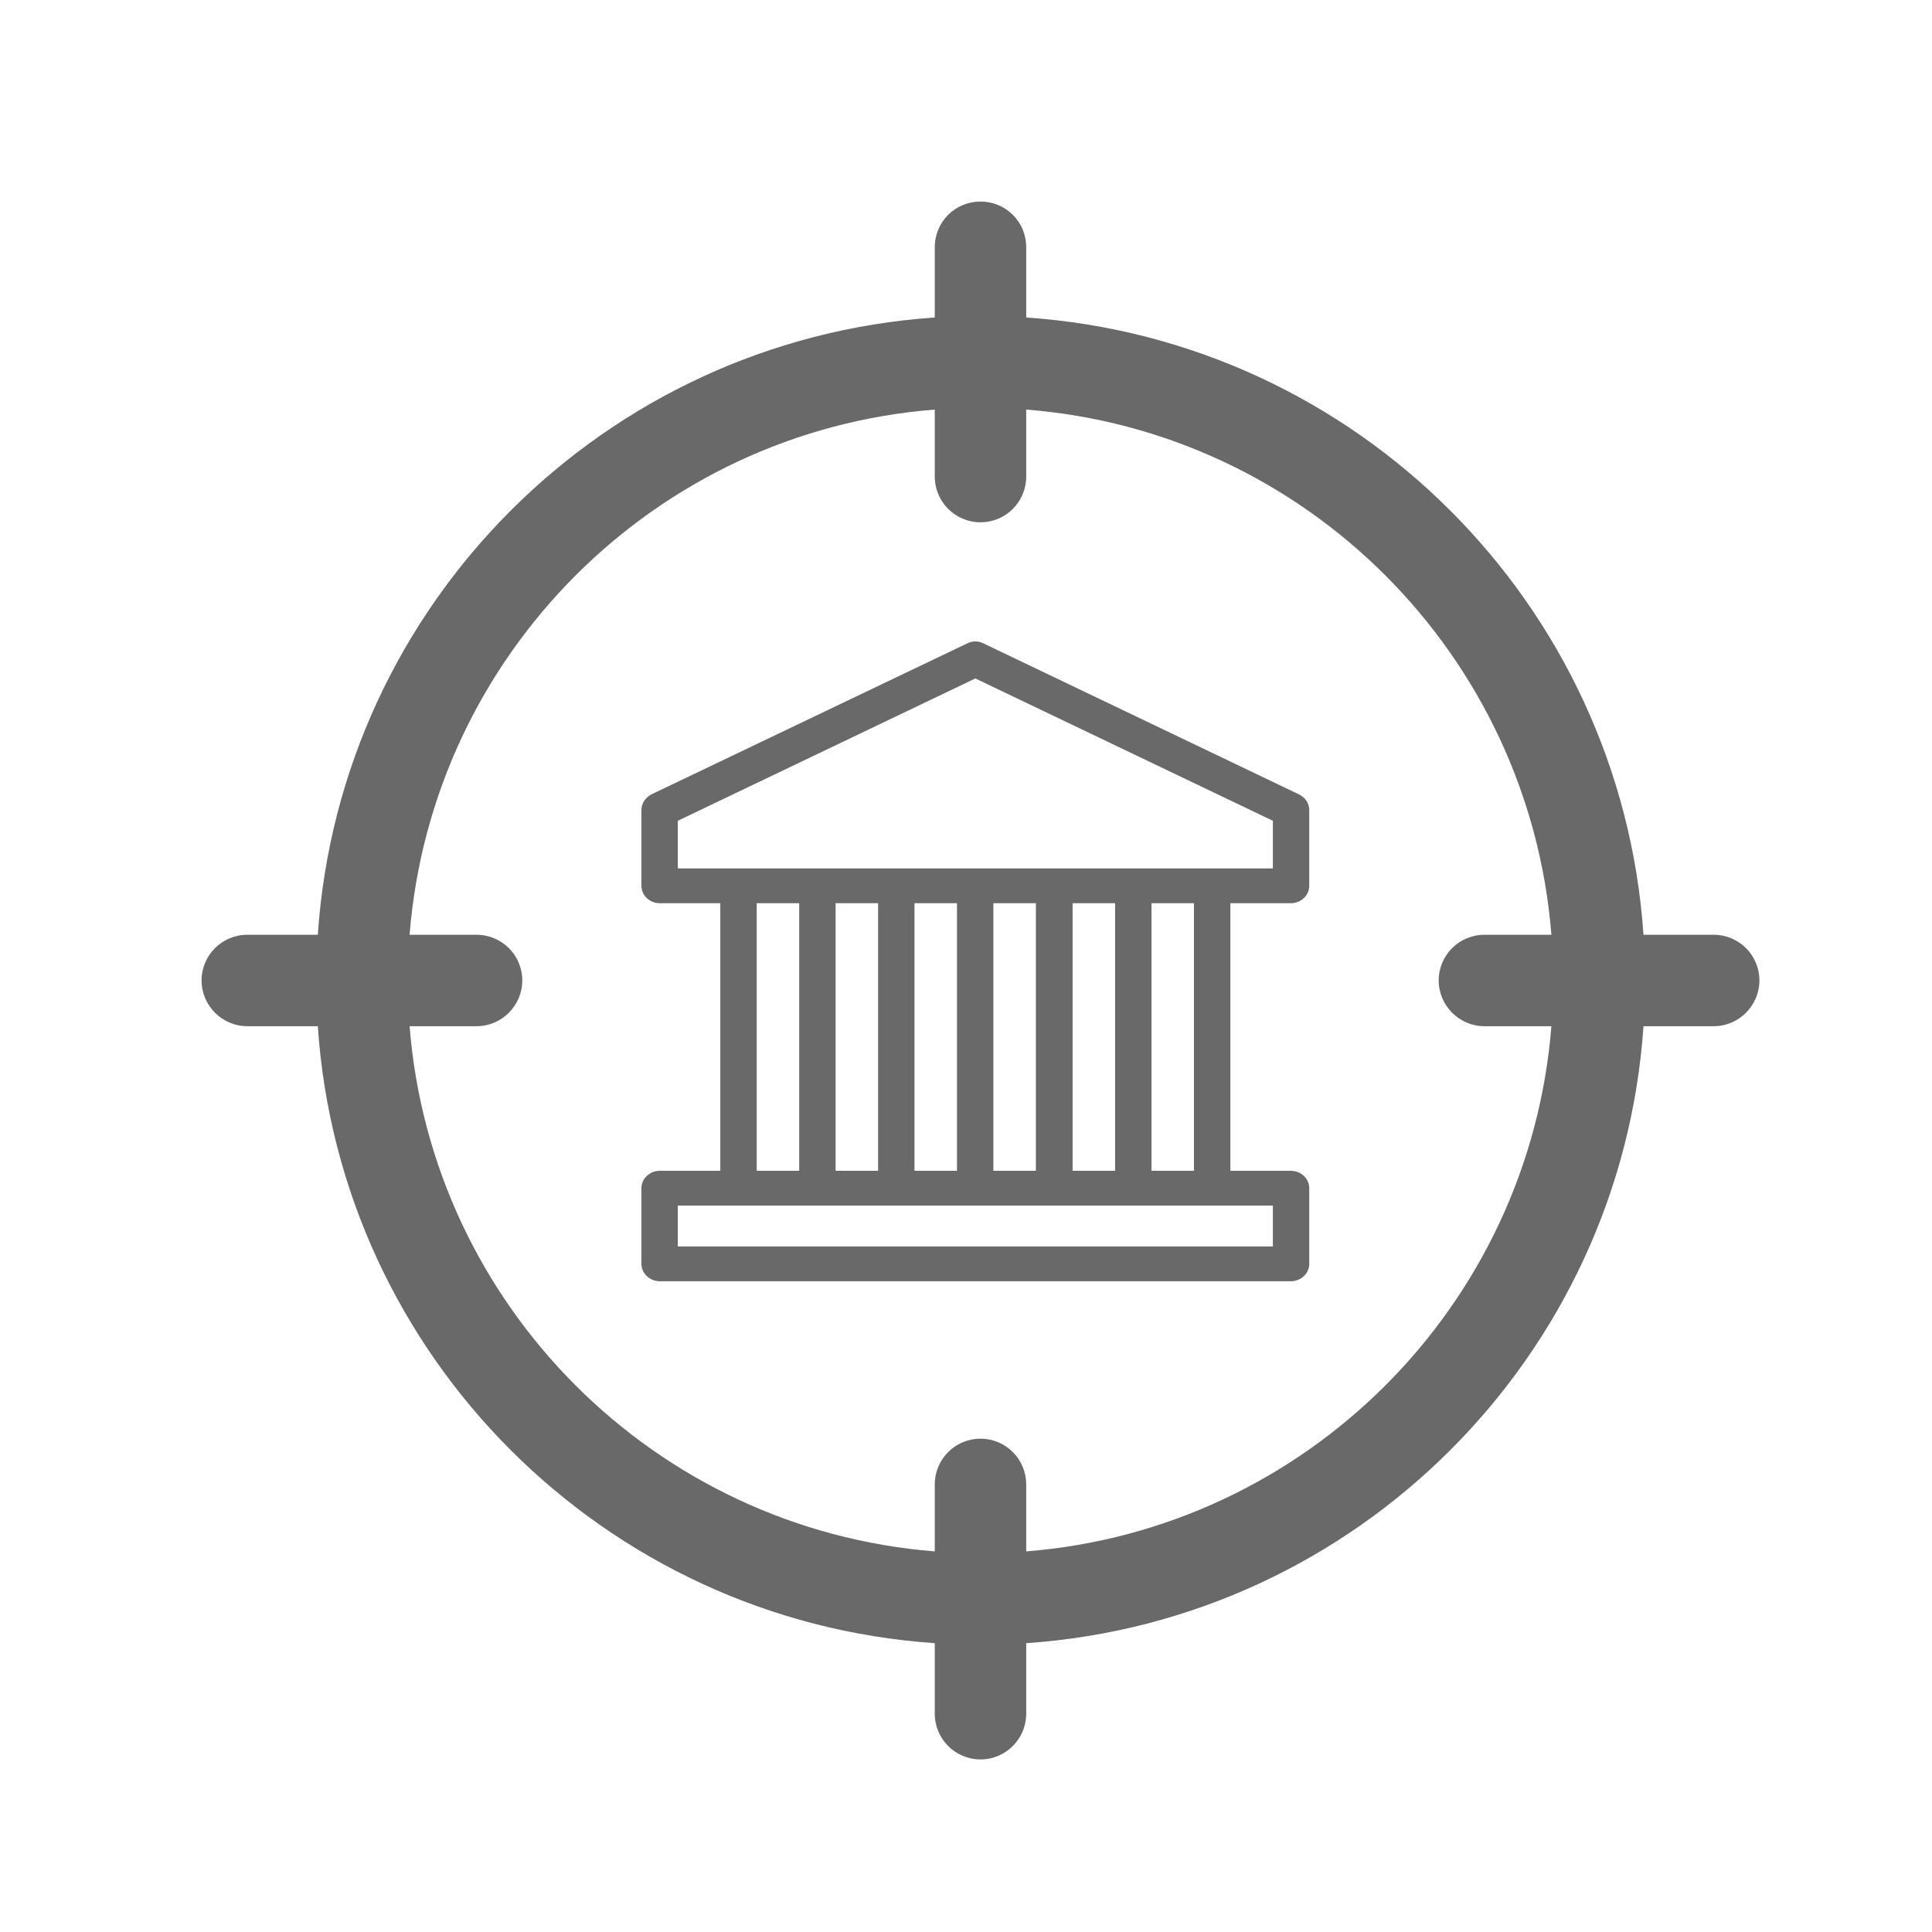 <svg width="6" height="6" viewBox="0 0 6 6" fill="none" xmlns="http://www.w3.org/2000/svg">
<g clip-path="url(#clip0_0_103)">
<path d="M3.187 0.986C4.213 1.056 5.034 1.876 5.104 2.903H5.322C5.4 2.903 5.464 2.966 5.464 3.045C5.464 3.123 5.4 3.187 5.322 3.187H5.104C5.034 4.213 4.213 5.033 3.187 5.103V5.322C3.187 5.4 3.124 5.464 3.045 5.464C2.966 5.464 2.903 5.4 2.903 5.322V5.103C1.877 5.033 1.056 4.213 0.987 3.187H0.768C0.69 3.187 0.626 3.123 0.626 3.045C0.626 2.966 0.69 2.903 0.768 2.903H0.987C1.056 1.876 1.877 1.056 2.903 0.986V0.768C2.903 0.689 2.966 0.626 3.045 0.626C3.124 0.626 3.187 0.689 3.187 0.768V0.986ZM4.818 3.187H4.61C4.532 3.187 4.468 3.123 4.468 3.045C4.468 2.966 4.532 2.903 4.61 2.903H4.818C4.749 2.034 4.056 1.34 3.187 1.272V1.48C3.187 1.558 3.124 1.622 3.045 1.622C2.966 1.622 2.903 1.558 2.903 1.48V1.272C2.034 1.34 1.341 2.034 1.272 2.903H1.48C1.558 2.903 1.622 2.966 1.622 3.045C1.622 3.123 1.558 3.187 1.48 3.187H1.272C1.341 4.056 2.034 4.749 2.903 4.818V4.61C2.903 4.532 2.966 4.468 3.045 4.468C3.124 4.468 3.187 4.532 3.187 4.61V4.818C4.056 4.749 4.749 4.056 4.818 3.187Z" fill="#696969"/>
<path d="M4.009 2.805C4.04 2.805 4.066 2.781 4.066 2.751V2.516C4.066 2.495 4.054 2.477 4.034 2.467L3.054 1.998C3.038 1.99 3.02 1.99 3.004 1.998L2.023 2.467C2.004 2.477 1.992 2.495 1.992 2.516V2.751C1.992 2.781 2.018 2.805 2.049 2.805H2.237V3.636H2.049C2.018 3.636 1.992 3.66 1.992 3.69V3.925C1.992 3.955 2.018 3.979 2.049 3.979H4.009C4.04 3.979 4.066 3.955 4.066 3.925V3.69C4.066 3.66 4.04 3.636 4.009 3.636H3.821V2.805H4.009ZM2.105 2.549L3.029 2.107L3.953 2.549V2.697H2.105V2.549ZM3.331 3.636V2.805H3.463V3.636H3.331ZM3.085 3.636V2.805H3.217V3.636H3.085ZM2.84 3.636V2.805H2.972V3.636H2.84ZM2.595 3.636V2.805H2.727V3.636H2.595ZM2.35 2.805H2.482V3.636H2.35V2.805ZM3.953 3.871H2.105V3.744H3.953V3.871ZM3.708 3.636H3.576V2.805H3.708V3.636Z" fill="#696969"/>
</g>
<defs>
<clipPath id="clip0_0_103">
<rect width="5.281" height="5.281" fill="white" transform="scale(1.136)"/>
</clipPath>
</defs>
</svg>
